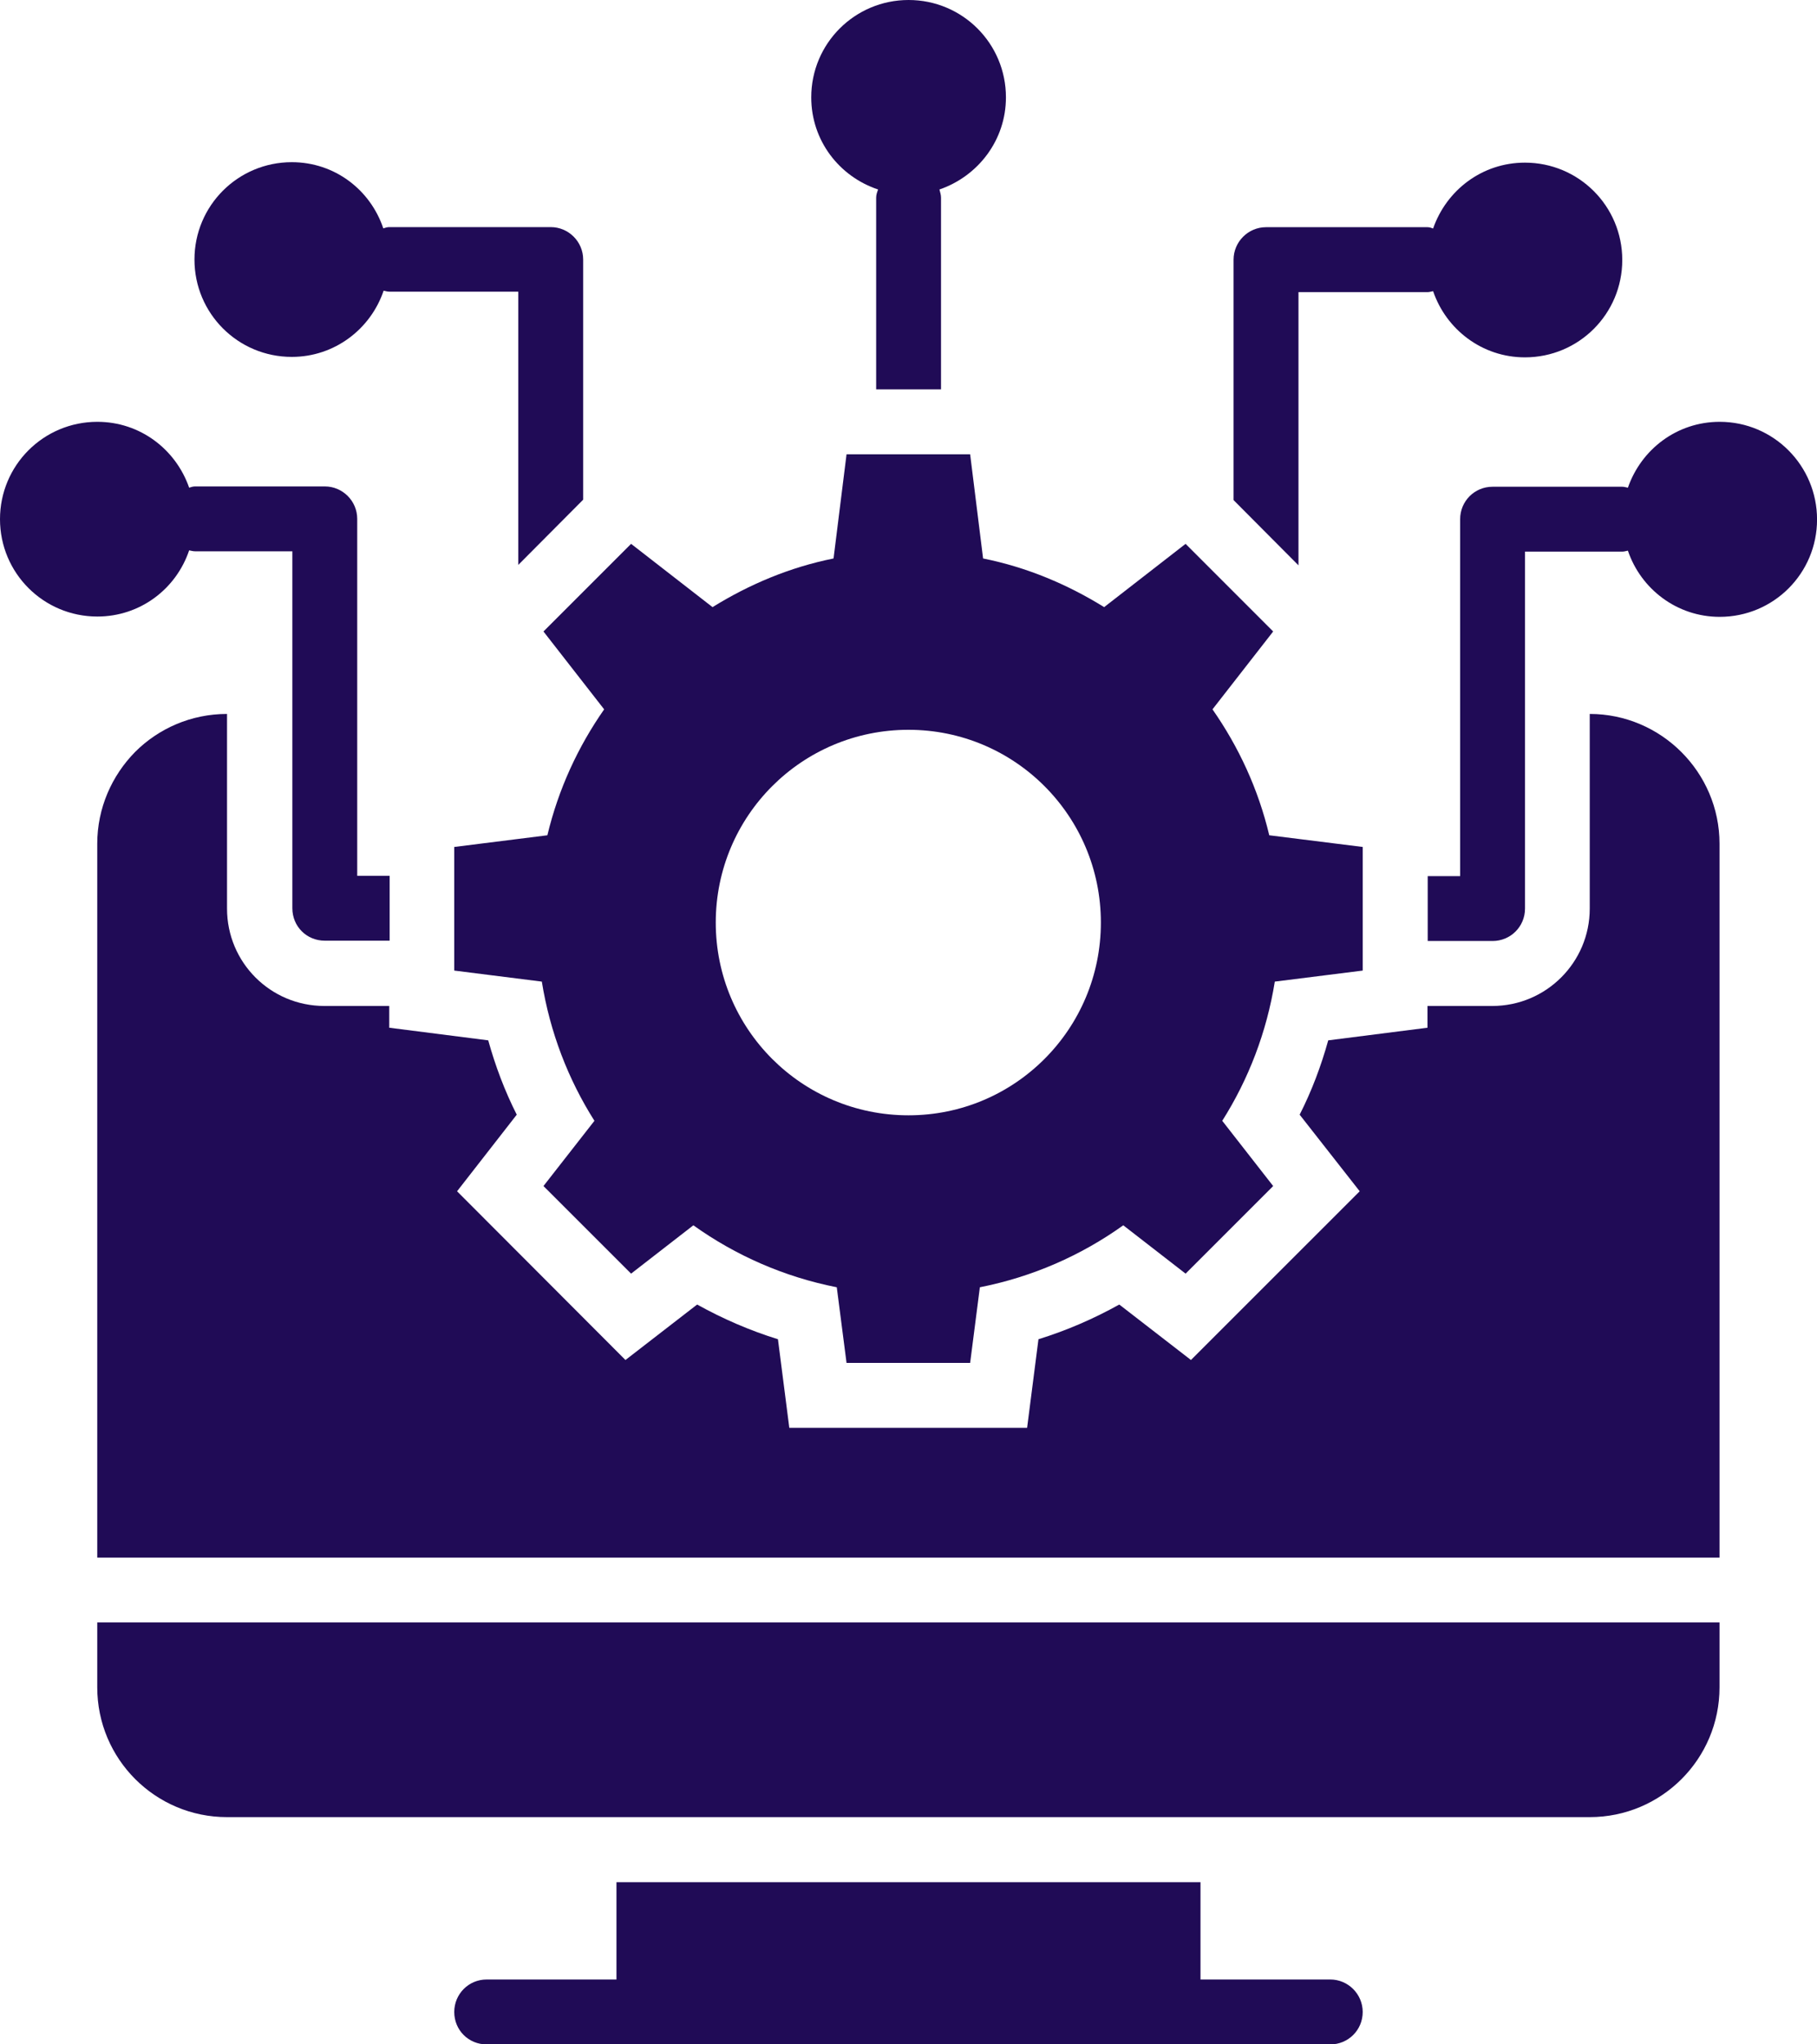 <svg xmlns="http://www.w3.org/2000/svg" width="40" height="45" viewBox="0 0 40 45" fill="none"><path d="M13.3 15.614C12.721 16.443 12.293 17.371 12.05 18.386L10 18.643V21.364L11.928 21.607C12.107 22.721 12.507 23.757 13.086 24.671L11.964 26.107L13.893 28.035L15.264 26.971C16.193 27.635 17.264 28.107 18.421 28.335L18.636 30H21.357L21.571 28.335C22.728 28.107 23.8 27.635 24.728 26.971L26.1 28.035L28.028 26.107L26.907 24.671C27.485 23.757 27.885 22.721 28.064 21.607L29.999 21.364V18.643L27.942 18.386C27.7 17.371 27.271 16.443 26.692 15.614L28.028 13.9L26.1 11.971L24.307 13.364C23.5 12.864 22.607 12.486 21.642 12.293L21.357 10H18.636L18.35 12.293C17.386 12.486 16.493 12.864 15.686 13.364L13.893 11.971L11.964 13.9L13.3 15.614ZM20 16.064C22.343 16.064 24.235 17.964 24.235 20.307C24.235 22.65 22.343 24.55 20 24.55C17.65 24.55 15.757 22.65 15.757 20.307C15.757 17.964 17.65 16.064 20 16.064Z" fill="#200B56"></path><path d="M2.141 37.141C2.141 38.72 3.419 39.998 4.998 39.998H34.997C36.575 39.998 37.854 38.72 37.854 37.141V35.713H2.141V37.141Z" fill="#200B56"></path><path d="M29.285 43.572H26.428V41.43H13.571V43.572H10.714C10.314 43.572 10 43.894 10 44.287C10 44.687 10.314 45.001 10.714 45.001H29.285C29.678 45.001 29.999 44.687 29.999 44.287C29.999 43.894 29.678 43.572 29.285 43.572Z" fill="#200B56"></path><path d="M28.585 6.43H31.428C31.47 6.43 31.506 6.416 31.549 6.409C31.835 7.251 32.627 7.866 33.57 7.866C34.756 7.866 35.713 6.909 35.713 5.723C35.713 4.537 34.756 3.58 33.57 3.58C32.627 3.58 31.842 4.187 31.549 5.03C31.513 5.016 31.47 5.001 31.428 5.001H27.87C27.478 5.001 27.156 5.323 27.156 5.716V11.008L28.585 12.444V6.43Z" fill="#200B56"></path><path d="M37.858 9.285C36.915 9.285 36.13 9.892 35.837 10.735C35.794 10.728 35.758 10.714 35.715 10.714H32.858C32.458 10.714 32.144 11.035 32.144 11.428V19.285H31.43V20.713H32.858C33.251 20.713 33.572 20.399 33.572 19.999V12.142H35.715C35.758 12.142 35.794 12.128 35.837 12.121C36.122 12.964 36.915 13.578 37.858 13.578C39.044 13.578 40.001 12.621 40.001 11.435C40.001 10.249 39.044 9.285 37.858 9.285Z" fill="#200B56"></path><path d="M4.164 12.114C4.207 12.121 4.243 12.135 4.293 12.135H6.436V19.992C6.436 20.392 6.75 20.706 7.15 20.706H8.578V19.278H7.864V11.421C7.864 11.028 7.543 10.707 7.15 10.707H4.293C4.25 10.707 4.207 10.721 4.164 10.735C3.871 9.892 3.086 9.285 2.143 9.285C0.957 9.285 0 10.242 0 11.428C0 12.614 0.957 13.571 2.143 13.571C3.086 13.571 3.878 12.964 4.164 12.114Z" fill="#200B56"></path><path d="M6.424 7.856C7.367 7.856 8.16 7.242 8.445 6.399C8.488 6.406 8.524 6.42 8.574 6.42H11.41V12.434L12.838 10.999V5.713C12.838 5.32 12.517 4.999 12.124 4.999H8.567C8.524 4.999 8.481 5.013 8.438 5.027C8.153 4.177 7.367 3.57 6.424 3.57C5.238 3.57 4.281 4.527 4.281 5.713C4.281 6.899 5.238 7.856 6.424 7.856Z" fill="#200B56"></path><path d="M19.331 4.171C19.309 4.229 19.288 4.286 19.288 4.35V8.571H20.716V4.35C20.716 4.286 20.695 4.229 20.681 4.171C21.531 3.879 22.145 3.086 22.145 2.143C22.145 0.957 21.188 0 20.002 0C18.817 0 17.859 0.957 17.859 2.143C17.859 3.093 18.474 3.886 19.331 4.171Z" fill="#200B56"></path><path d="M34.997 15.715V20C34.997 21.186 34.033 22.143 32.854 22.143H31.425V22.622L29.24 22.9C29.083 23.465 28.876 24.015 28.611 24.536L29.933 26.222L26.218 29.936L24.64 28.715C24.076 29.029 23.483 29.286 22.861 29.479L22.611 31.429H17.376L17.126 29.479C16.505 29.286 15.912 29.029 15.347 28.715L13.769 29.936L10.062 26.222L11.376 24.536C11.112 24.015 10.905 23.465 10.748 22.9L8.569 22.622V22.143H7.14C5.955 22.143 4.998 21.186 4.998 20V15.715C4.205 15.715 3.491 16.036 2.976 16.55C2.462 17.072 2.141 17.786 2.141 18.572V34.286H37.854V18.572C37.854 17 36.568 15.715 34.997 15.715Z" fill="#200B56"></path></svg>